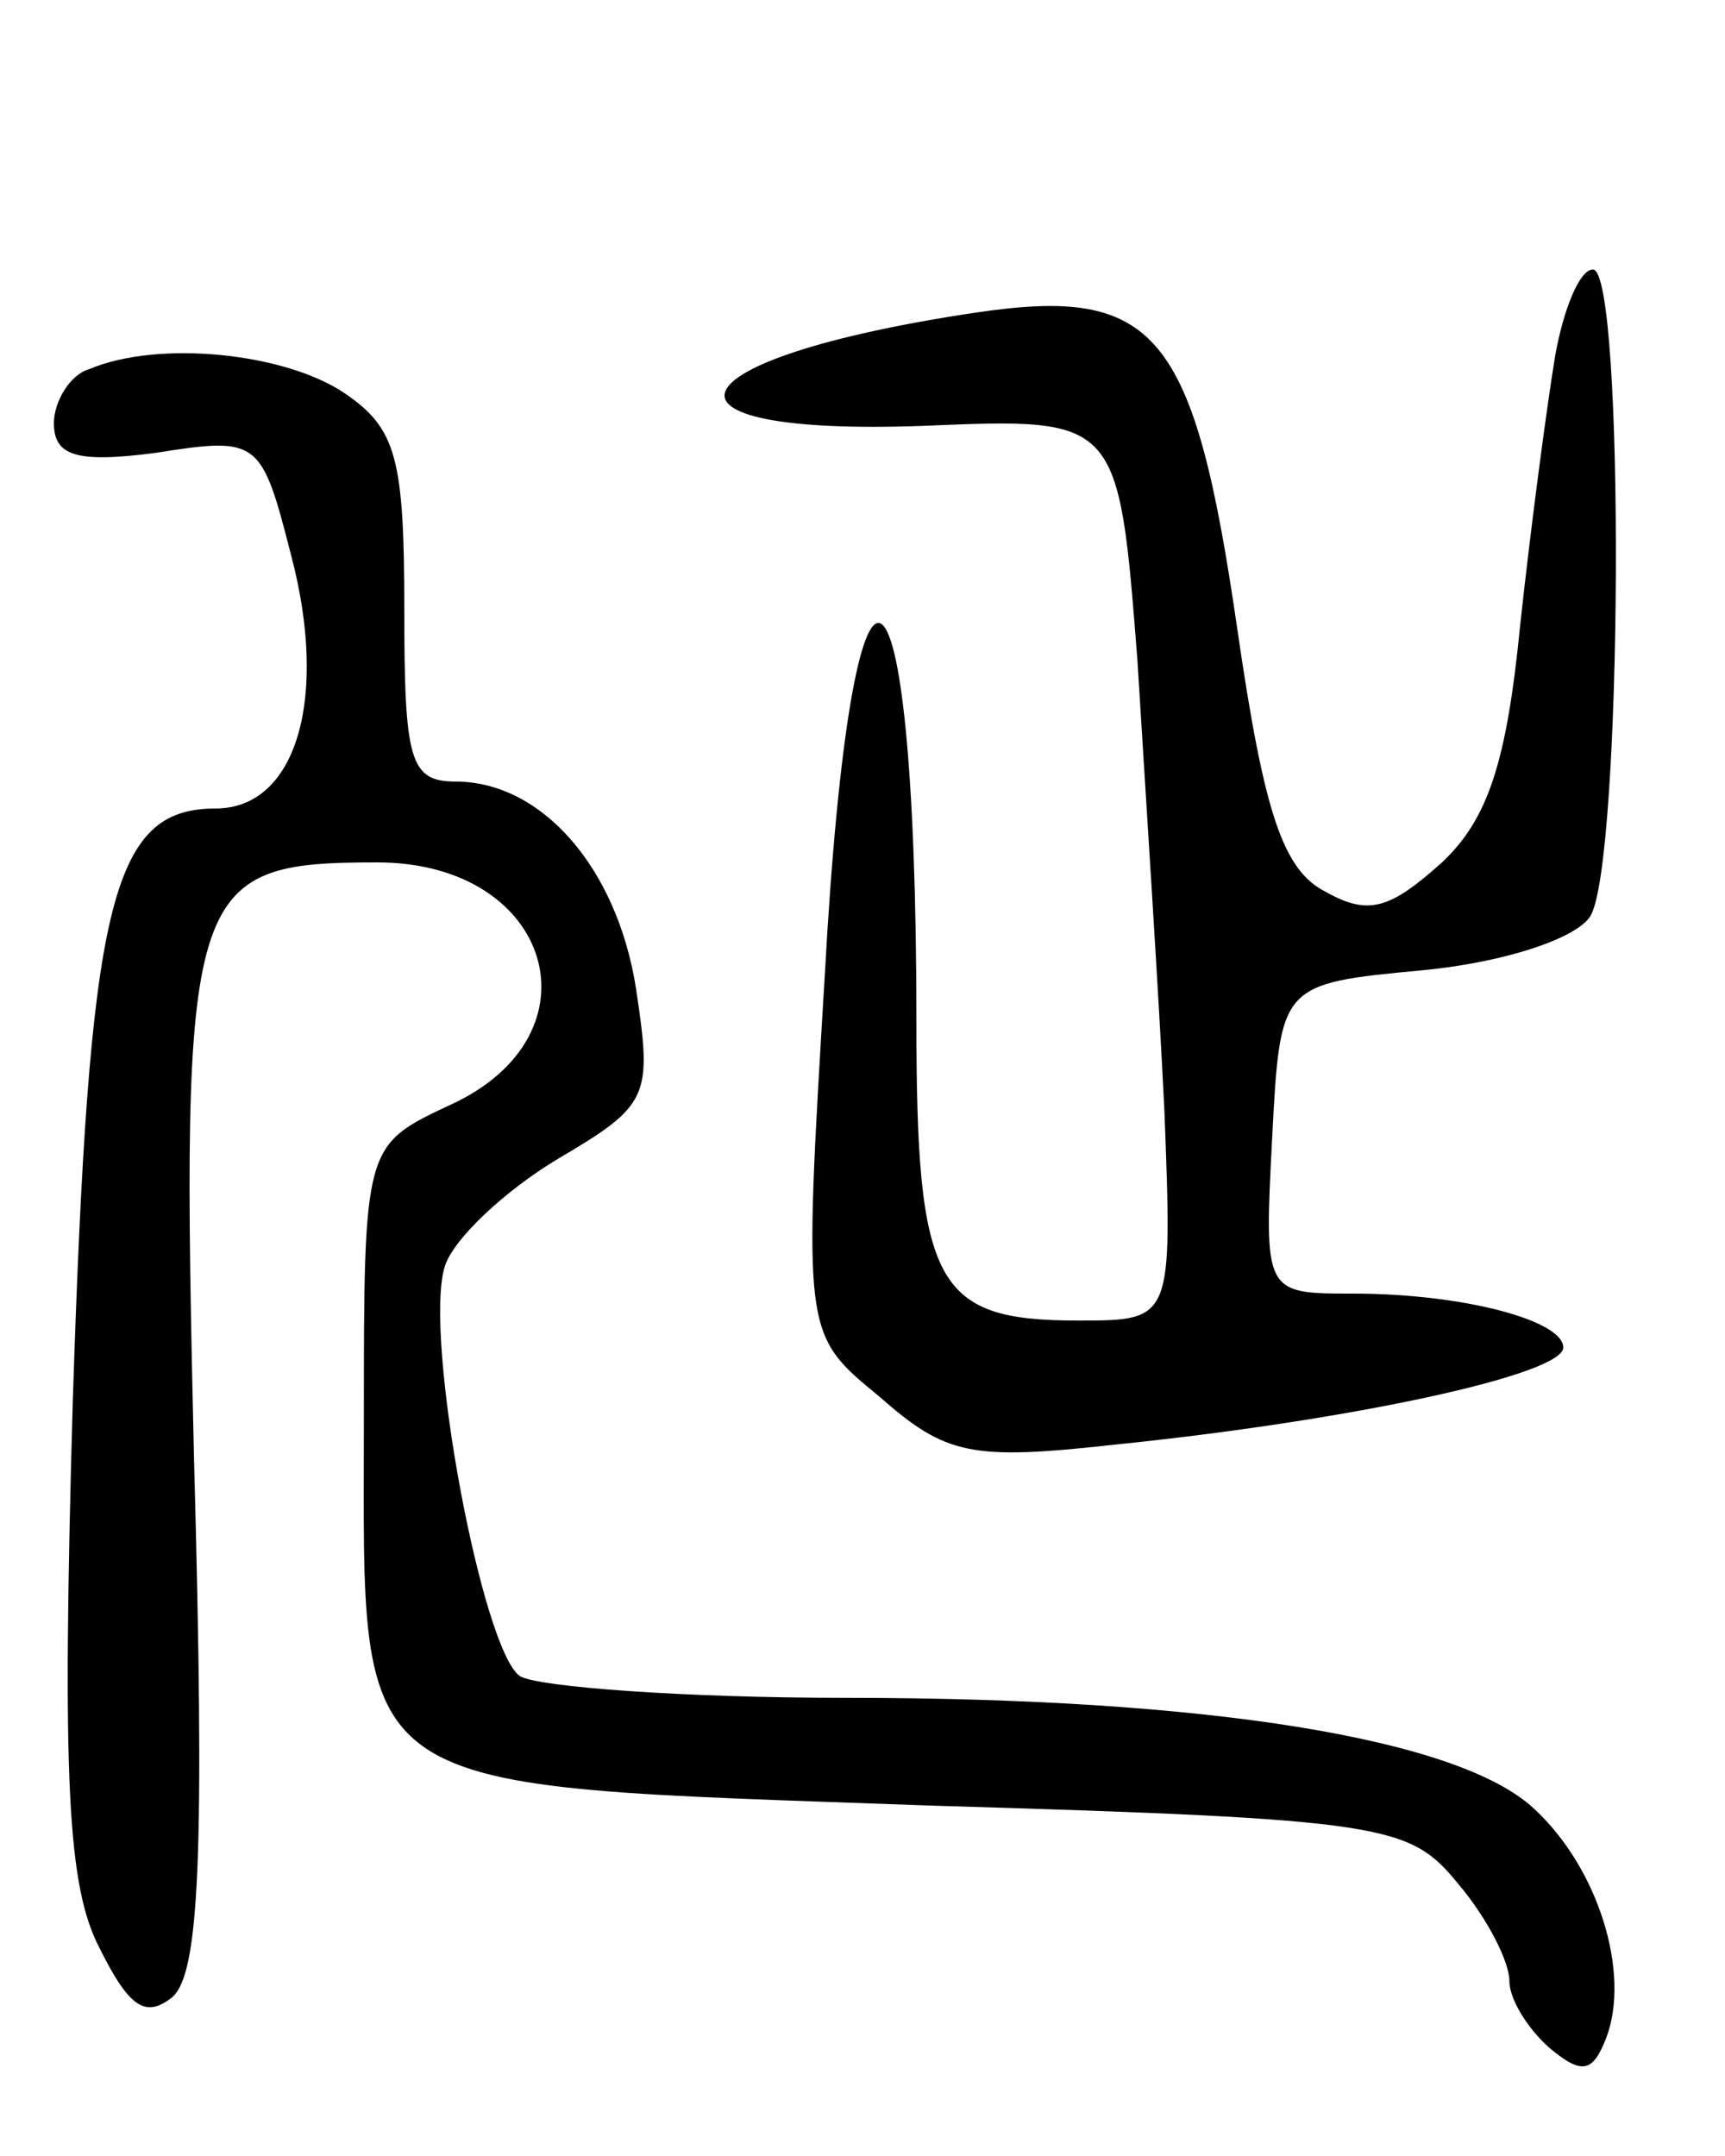 <svg version="1.0" xmlns="http://www.w3.org/2000/svg"
 width="64pt" height="80pt" viewBox="0 0 64 80"
 preserveAspectRatio="xMidYMid meet">
<g transform="translate(0,80) scale(0.1,-0.1)"
fill="#000000" stroke="none">
<path d="M577 668 c-3 -18 -9 -63 -13 -100 -5 -51 -12 -72 -29 -88 -19 -17
-27 -20 -43 -11 -16 8 -23 29 -33 98 -16 110 -30 127 -97 117 -114 -17 -127
-46 -19 -42 72 3 72 3 79 -87 3 -49 8 -125 10 -167 3 -78 3 -78 -32 -78 -53 0
-60 13 -60 111 0 188 -24 200 -34 17 -8 -133 -8 -133 20 -156 25 -22 34 -24
88 -18 88 9 166 26 166 36 0 10 -37 20 -78 20 -33 0 -33 0 -30 58 3 57 3 57
56 62 31 3 57 12 62 20 12 19 13 240 1 240 -5 0 -11 -15 -14 -32z"/>
<path d="M33 663 c-7 -2 -13 -12 -13 -20 0 -12 8 -15 38 -11 38 6 39 5 50 -38
14 -53 2 -94 -28 -94 -39 0 -47 -35 -53 -220 -4 -141 -2 -180 10 -203 11 -22
17 -26 27 -18 10 9 12 53 8 199 -5 214 -3 222 68 222 65 0 84 -64 27 -90 -32
-15 -32 -15 -32 -117 0 -142 -9 -135 211 -143 169 -5 177 -7 195 -29 11 -13
19 -29 19 -36 0 -7 7 -18 15 -25 12 -10 16 -9 21 4 9 24 -3 63 -27 85 -28 26
-121 41 -255 41 -60 0 -114 4 -121 8 -14 9 -36 126 -28 152 3 10 22 28 42 40
34 20 35 23 29 63 -7 45 -35 77 -67 77 -17 0 -19 8 -19 64 0 56 -3 67 -22 80
-22 15 -69 20 -95 9z"/>
</g>
</svg>
